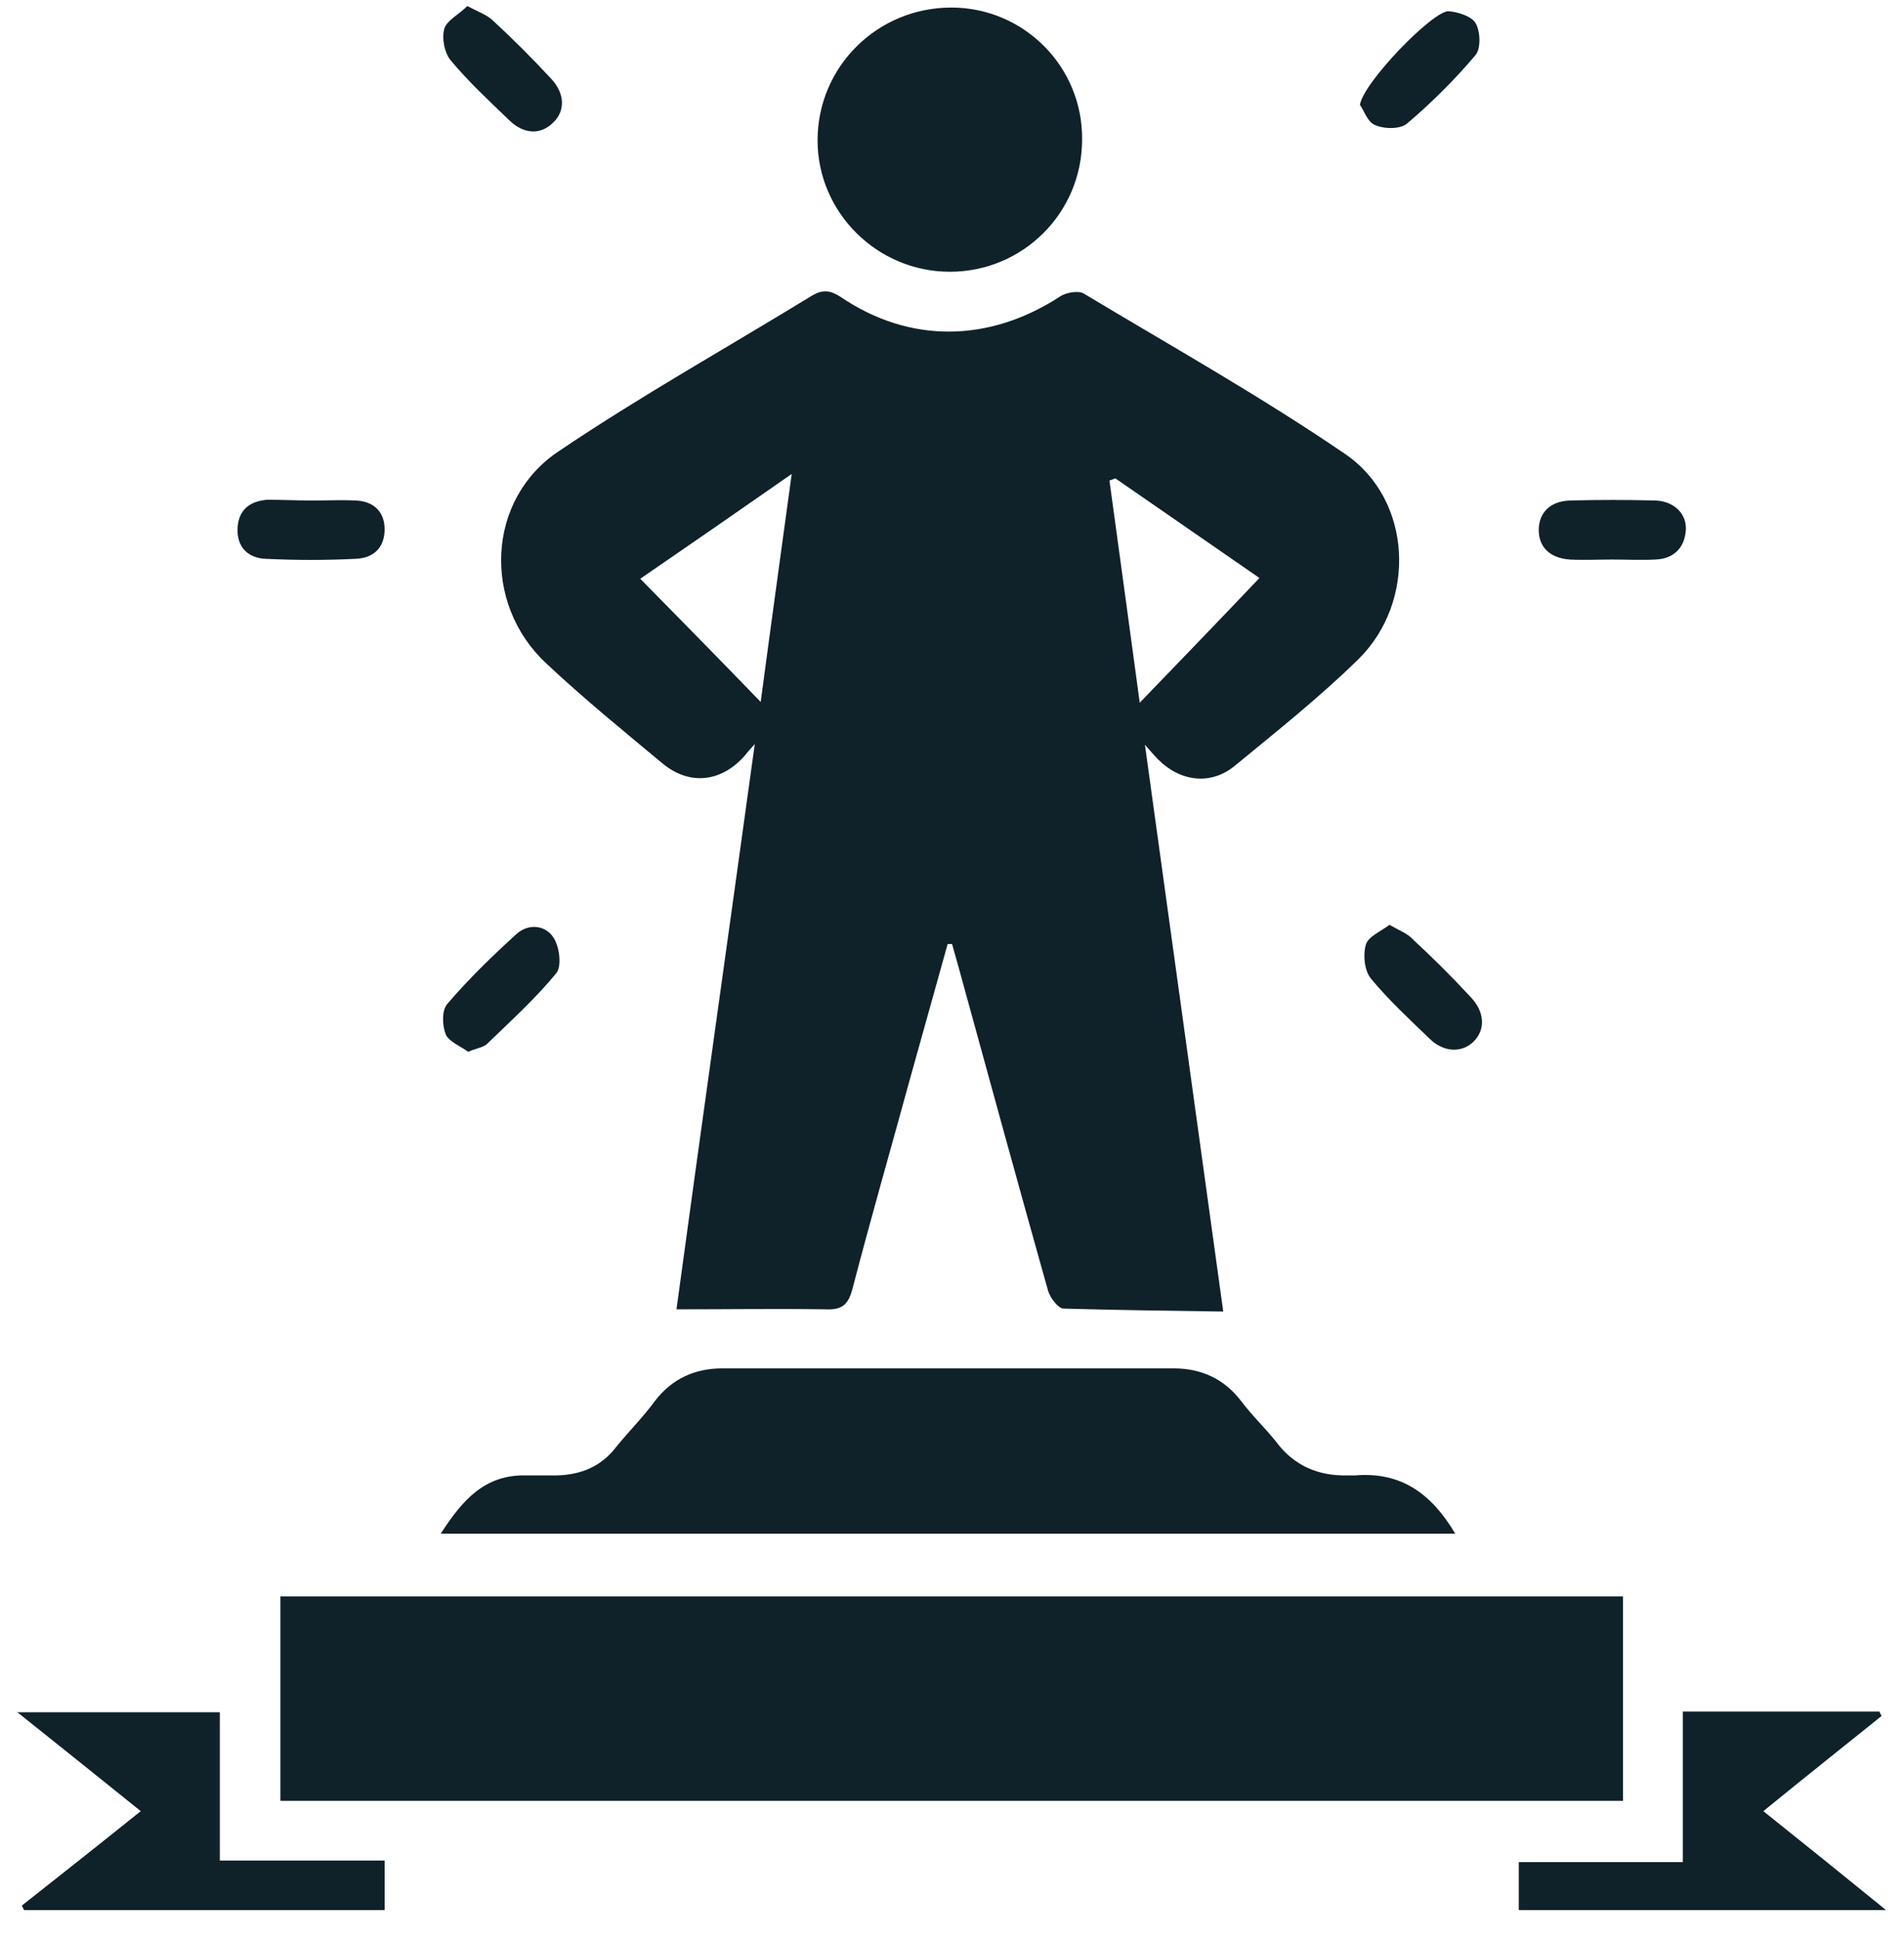 <svg width="55" height="56" viewBox="0 0 55 56" fill="none" xmlns="http://www.w3.org/2000/svg">
<path d="M27.374 27.26C27.011 28.56 26.648 29.86 26.285 31.159C25.73 33.184 25.154 35.187 24.62 37.233C24.492 37.702 24.3 37.829 23.831 37.808C22.443 37.787 21.056 37.808 19.541 37.808C20.266 32.481 21.035 27.047 21.803 21.485C21.654 21.655 21.59 21.719 21.526 21.805C20.864 22.572 19.946 22.7 19.156 22.06C18.004 21.101 16.851 20.164 15.763 19.141C13.927 17.415 14.055 14.41 16.147 13.025C18.516 11.427 21.035 10.02 23.468 8.529C23.767 8.358 23.98 8.38 24.279 8.571C26.285 9.935 28.59 9.892 30.639 8.55C30.81 8.443 31.173 8.38 31.322 8.486C33.841 9.999 36.424 11.448 38.857 13.11C40.799 14.431 40.927 17.372 39.241 19.034C38.11 20.142 36.872 21.123 35.655 22.124C34.972 22.678 34.097 22.572 33.457 21.932C33.35 21.826 33.243 21.698 33.073 21.506C33.841 27.047 34.588 32.481 35.335 37.872C33.756 37.851 32.24 37.829 30.725 37.787C30.575 37.787 30.341 37.488 30.276 37.275C29.401 34.164 28.548 31.053 27.694 27.942C27.63 27.707 27.566 27.494 27.502 27.26C27.48 27.26 27.438 27.26 27.374 27.26ZM21.974 20.27C22.251 18.182 22.55 16.03 22.87 13.686C21.312 14.772 19.925 15.731 18.495 16.712C19.69 17.926 20.843 19.098 21.974 20.27ZM32.219 13.813C32.155 13.835 32.112 13.856 32.048 13.877C32.347 16.051 32.646 18.246 32.923 20.292C34.033 19.141 35.186 17.948 36.381 16.69C34.993 15.731 33.606 14.772 32.219 13.813Z" fill="#0F2129"/>
<path d="M8.1 52C8.1 49.976 8.1 48.058 8.1 46.097C21.035 46.097 33.926 46.097 46.882 46.097C46.882 48.058 46.882 50.018 46.882 52C33.948 52 21.035 52 8.1 52Z" fill="#0F2129"/>
<path d="M42.037 44.286C32.24 44.286 22.529 44.286 12.732 44.286C13.351 43.327 13.991 42.581 15.186 42.603C15.485 42.603 15.784 42.603 16.104 42.603C16.787 42.581 17.363 42.347 17.79 41.793C18.153 41.345 18.58 40.919 18.922 40.45C19.413 39.811 20.074 39.513 20.864 39.513C25.218 39.513 29.551 39.513 33.905 39.513C34.695 39.513 35.356 39.811 35.847 40.45C36.167 40.877 36.552 41.239 36.872 41.644C37.384 42.326 38.088 42.624 38.921 42.603C39.006 42.603 39.092 42.603 39.156 42.603C40.479 42.496 41.354 43.135 42.037 44.286Z" fill="#0F2129"/>
<path d="M31.258 4.032C31.258 6.142 29.551 7.847 27.438 7.847C25.346 7.847 23.617 6.142 23.617 4.053C23.617 1.923 25.346 0.218 27.48 0.218C29.572 0.218 31.28 1.923 31.258 4.032Z" fill="#0F2129"/>
<path d="M43.873 55.154C43.873 54.706 43.873 54.259 43.873 53.769C45.431 53.769 46.989 53.769 48.611 53.769C48.611 52.298 48.611 50.871 48.611 49.422C50.553 49.422 52.431 49.422 54.288 49.422C54.31 49.464 54.331 49.507 54.352 49.55C53.242 50.444 52.111 51.34 50.937 52.298C52.111 53.236 53.221 54.131 54.48 55.154C50.873 55.154 47.416 55.154 43.873 55.154Z" fill="#0F2129"/>
<path d="M4.066 52.298C2.871 51.339 1.761 50.444 0.502 49.443C2.551 49.443 4.408 49.443 6.35 49.443C6.35 50.828 6.35 52.256 6.35 53.726C7.972 53.726 9.53 53.726 11.11 53.726C11.11 54.237 11.11 54.685 11.11 55.154C7.609 55.154 4.152 55.154 0.694 55.154C0.673 55.111 0.651 55.069 0.63 55.026C1.74 54.152 2.871 53.257 4.066 52.298Z" fill="#0F2129"/>
<path d="M9.018 14.453C9.445 14.453 9.872 14.431 10.277 14.453C10.79 14.474 11.11 14.772 11.11 15.284C11.11 15.816 10.79 16.115 10.277 16.136C9.424 16.179 8.548 16.179 7.673 16.136C7.161 16.115 6.841 15.795 6.862 15.262C6.884 14.73 7.204 14.474 7.716 14.431C8.164 14.431 8.591 14.453 9.018 14.453Z" fill="#0F2129"/>
<path d="M46.562 16.157C46.156 16.157 45.751 16.179 45.345 16.157C44.769 16.115 44.449 15.795 44.449 15.305C44.449 14.815 44.769 14.474 45.345 14.453C46.178 14.431 46.989 14.431 47.821 14.453C48.376 14.474 48.739 14.858 48.696 15.326C48.654 15.838 48.333 16.136 47.821 16.157C47.416 16.179 46.989 16.157 46.562 16.157Z" fill="#0F2129"/>
<path d="M39.284 3.031C39.369 2.391 41.397 0.303 41.845 0.324C42.122 0.346 42.528 0.474 42.635 0.687C42.763 0.921 42.784 1.411 42.613 1.603C42.016 2.306 41.354 2.967 40.65 3.563C40.458 3.734 39.988 3.734 39.711 3.606C39.497 3.521 39.39 3.159 39.284 3.031Z" fill="#0F2129"/>
<path d="M13.5 0.175C13.82 0.346 14.076 0.431 14.247 0.601C14.824 1.134 15.379 1.688 15.912 2.264C16.318 2.69 16.339 3.201 15.976 3.542C15.613 3.904 15.122 3.883 14.695 3.457C14.119 2.903 13.522 2.349 13.009 1.731C12.839 1.518 12.753 1.092 12.839 0.815C12.924 0.58 13.265 0.41 13.5 0.175Z" fill="#0F2129"/>
<path d="M40.137 26.706C40.436 26.876 40.671 26.961 40.82 27.132C41.397 27.665 41.952 28.218 42.485 28.794C42.891 29.22 42.912 29.732 42.571 30.073C42.229 30.413 41.696 30.392 41.29 29.987C40.714 29.433 40.116 28.879 39.604 28.261C39.412 28.027 39.369 27.579 39.454 27.281C39.518 27.047 39.881 26.897 40.137 26.706Z" fill="#0F2129"/>
<path d="M13.522 30.371C13.329 30.222 12.988 30.094 12.881 29.881C12.775 29.625 12.753 29.178 12.924 28.986C13.543 28.261 14.226 27.601 14.93 26.961C15.272 26.663 15.763 26.706 15.998 27.089C16.168 27.366 16.232 27.92 16.061 28.112C15.464 28.837 14.759 29.476 14.076 30.137C13.97 30.243 13.778 30.264 13.522 30.371Z" fill="#0F2129"/>
</svg>
